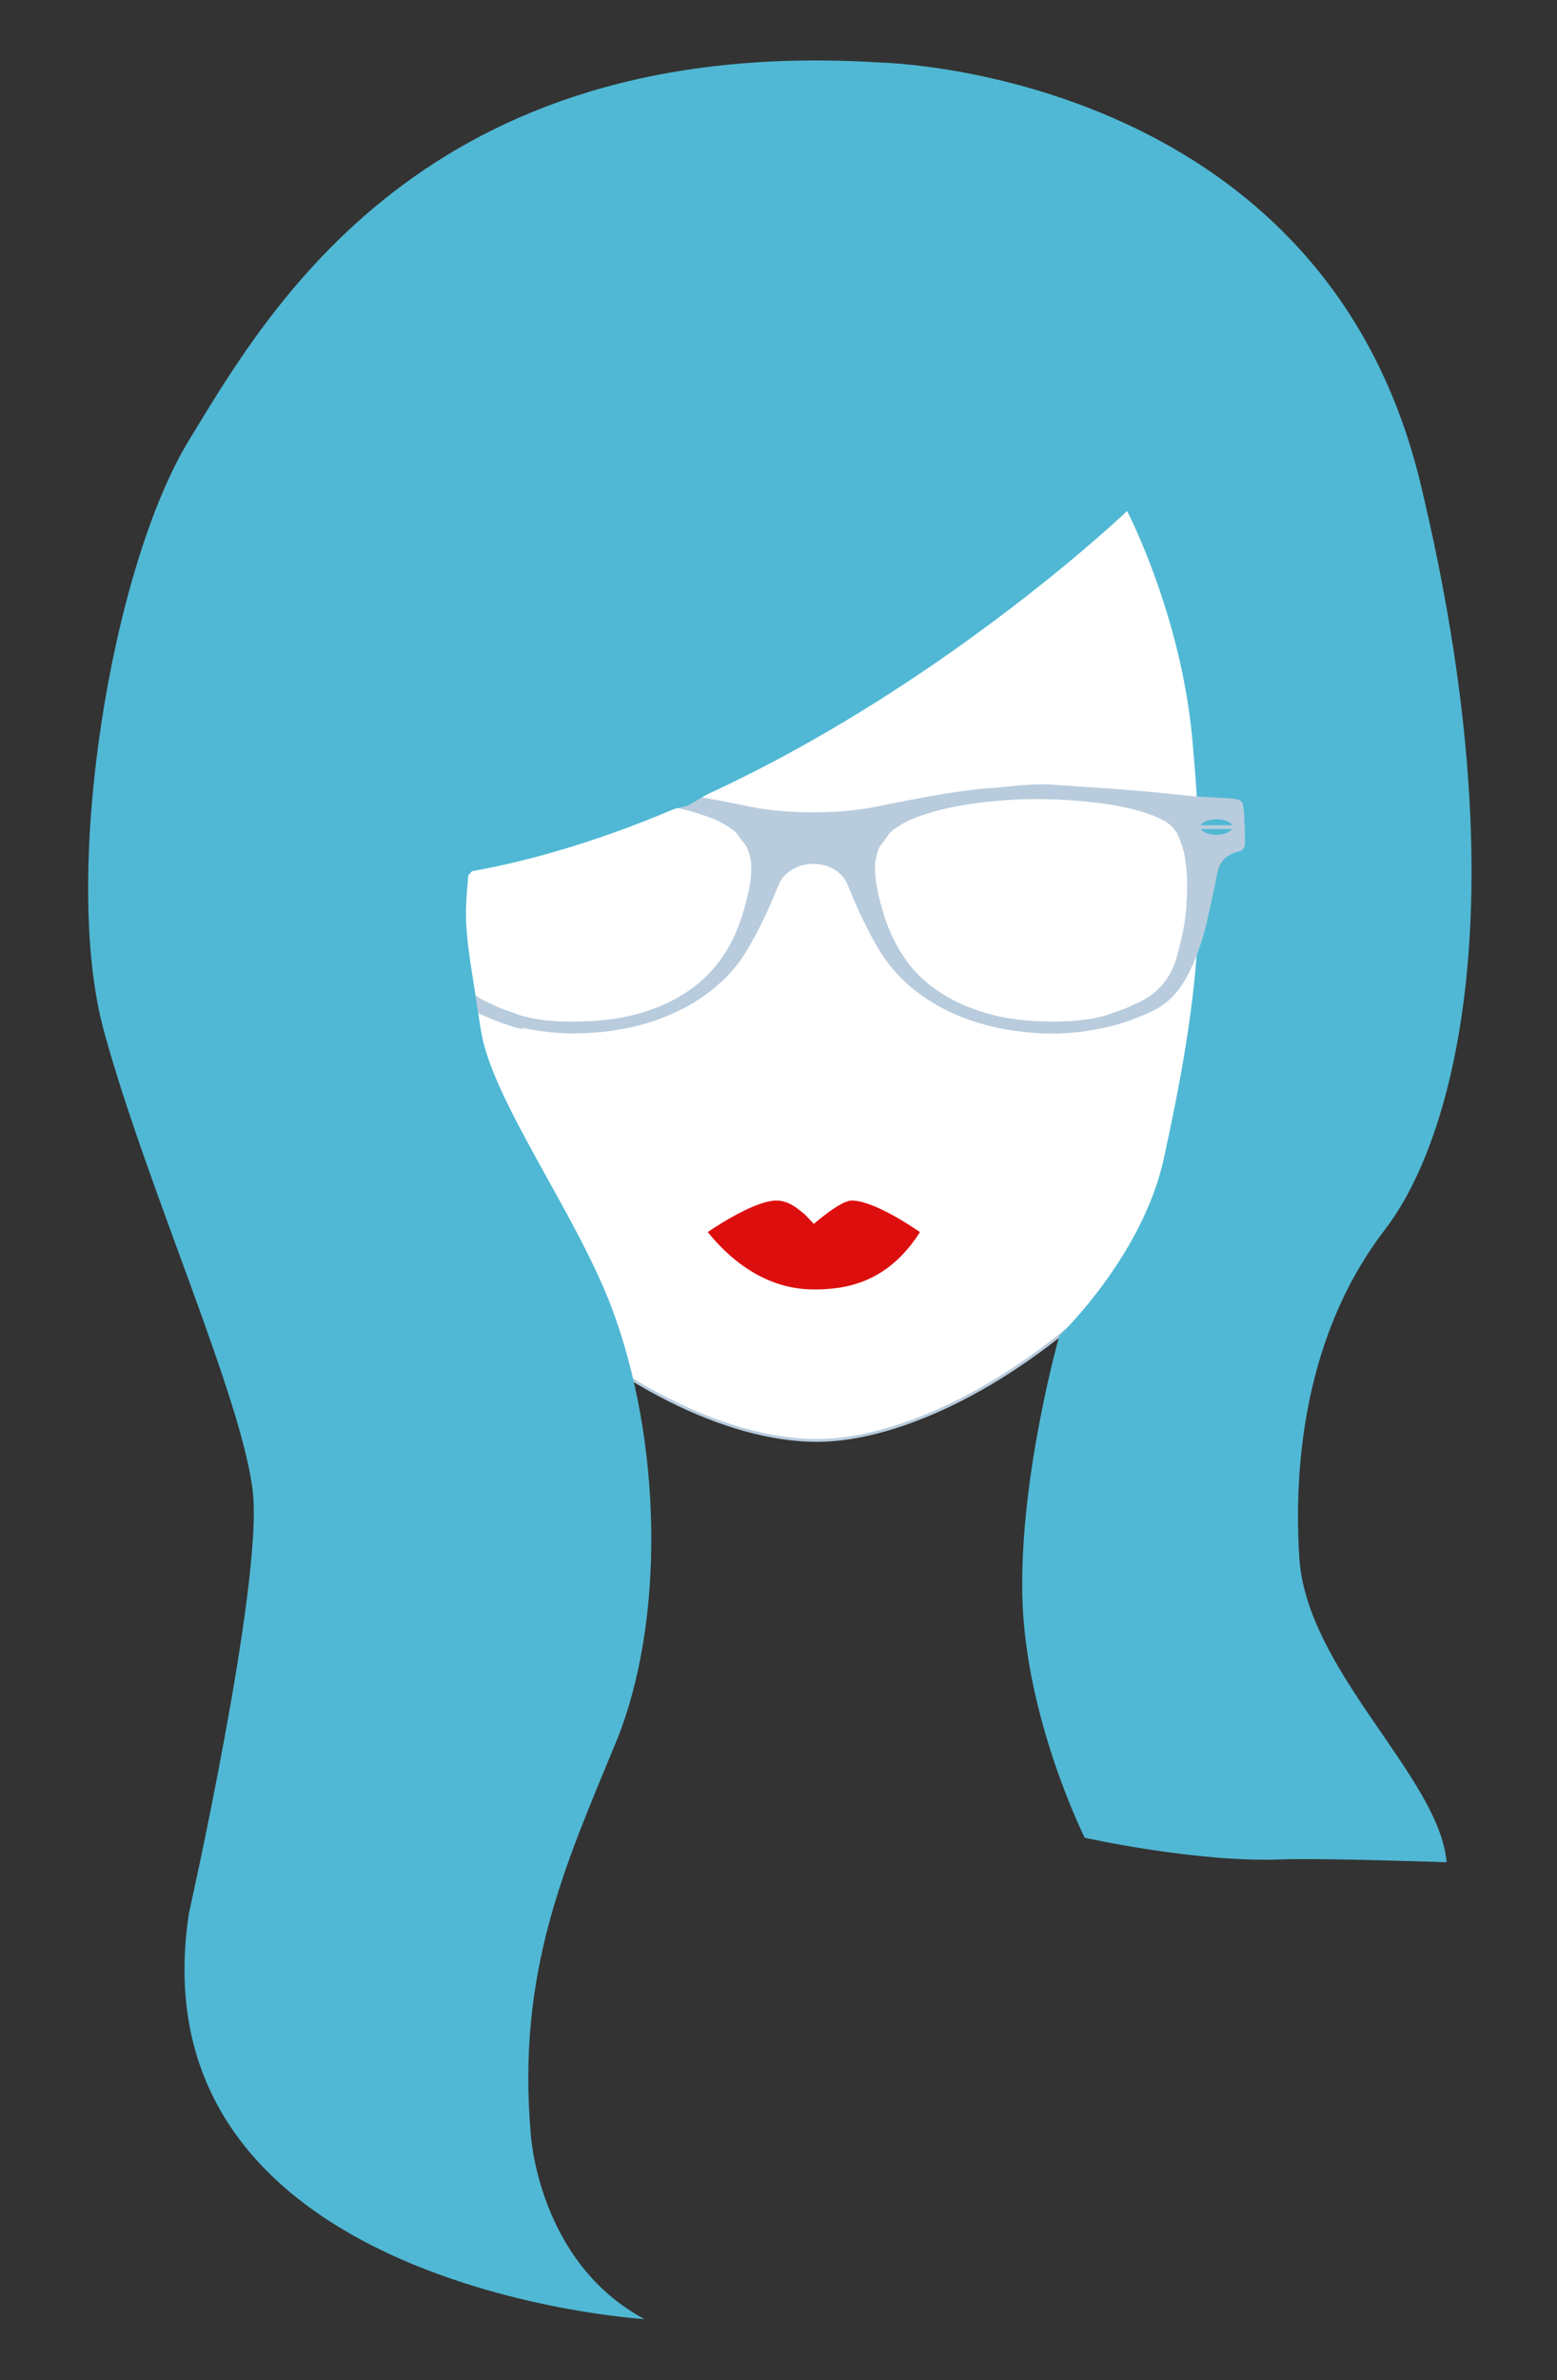 <?xml version="1.0" encoding="utf-8"?>
<!-- Generator: Adobe Illustrator 16.0.0, SVG Export Plug-In . SVG Version: 6.00 Build 0)  -->
<!DOCTYPE svg PUBLIC "-//W3C//DTD SVG 1.1//EN" "http://www.w3.org/Graphics/SVG/1.1/DTD/svg11.dtd">
<svg version="1.1" id="Layer_1" xmlns="http://www.w3.org/2000/svg" xmlns:xlink="http://www.w3.org/1999/xlink" x="0px" y="0px"
	 width="560px" height="855.692px" viewBox="0 0 560 855.692" enable-background="new 0 0 560 855.692" xml:space="preserve">
<rect x="0" y="0" width="560" height="855.692" fill="#333333" stroke="none"/>
<g>
	<rect x="103.909" y="251.574" fill="#CC441F" width="144.108" height="36.875"/>
	<path d="M293.79,460.302"/>
	<path fill="#FFFFFF" stroke="#B8CCDD" stroke-miterlimit="10" d="M460.788,331.695c0,102.827-106.218,186.197-166.998,186.197
		c-64.62,0-166.997-83.37-166.997-186.197c0-102.829,74.756-222.664,166.997-222.664
		C386.033,109.032,460.788,228.866,460.788,331.695z"/>
	<path fill="#DD0E0E" d="M306.123,431.64c-3.932,0.104-13.412,8.385-13.412,8.385l-3.326-3.476
		c-2.68-2.174-5.784-4.909-10.104-4.909c-8.472-0.032-24.734,11.338-24.734,11.338c13.367,16.395,27.334,20.621,38.164,20.621
		c10.829,0,26.27-1.91,38.163-20.621C330.874,442.978,314.526,431.388,306.123,431.64z"/>
	<path fill="#50B8D4" d="M405.379,183.727c0,0-112.668,107.796-236.854,129.734c-1.638,19.463-1.638,18.582,4.455,57.091
		c3.944,24.893,34.158,65.629,46.909,99.322c18.175,48.019,19.54,113.084,1.62,156.587c-17.921,43.505-35.719,81.914-30.608,140.787
		c0,0,2.551,46.084,40.94,66.556c0,0-184.363-11.19-163.896-145.914c0,0,26.457-117.721,23.036-151.003
		c-3.418-33.273-38.283-110.026-53.64-166.335c-15.357-56.31,2.564-166.356,30.711-212.421
		c28.15-46.071,84.444-145.901,248.25-135.659c0,0,48.548,0.789,97.998,26.611c39.956,20.861,80.507,58.067,96.518,124.402
		c35.825,148.433,12.807,235.473-12.793,268.732c-25.596,33.262-33.262,76.767-30.71,117.723
		c2.55,40.956,50.418,78.881,52.981,109.594c0,0-44.646-1.561-59.507-1.006c-30.714,1.142-70.647-7.81-70.647-7.81
		s-21.487-42.88-22.448-87.028c-0.945-43.445,13.332-93.482,13.332-93.482s29.855-28.406,37.551-63.604
		c12.789-58.528,15.715-91.445,10.242-151.012C424.693,220.694,405.379,183.727,405.379,183.727z"/>
	<g>
		<defs>
			<path id="SVGID_1_" d="M447.506,293.24c-0.02-0.767-0.142-1.535-0.207-2.296c-0.238-2.986-0.954-3.625-4.554-3.87
				c-4.63-0.303-9.287-0.451-13.912-0.851c-6.637-0.581-13.254-1.432-19.897-1.954c-2.728-0.22-5.45-0.419-8.172-0.625
				c-4.785-0.342-9.584-0.671-14.37-0.994c-2.374-0.168-4.754-0.324-7.127-0.492c-5.889-0.416-11.61,0.11-17.453,0.692
				c-3.876,0.374-7.753,0.631-11.609,1.09c-5.328,0.645-10.694,1.458-15.892,2.398c-6.47,1.181-12.92,2.438-19.363,3.729
				c-7.481,1.503-15.041,1.941-22.646,1.98c-7.501-0.045-14.95-0.497-22.323-1.98c-6.443-1.29-12.887-2.548-19.368-3.729
				c-5.192-0.941-10.571-1.754-15.885-2.398c-3.851-0.458-7.74-0.716-11.604-1.09c-5.856-0.583-11.57-1.108-17.458-0.692
				c-2.381,0.168-4.754,0.324-7.128,0.492c-4.798,0.323-9.578,0.651-14.37,0.994c-2.729,0.206-5.45,0.406-8.178,0.625
				c-6.644,0.522-13.248,1.374-19.898,1.954c-4.618,0.4-9.274,0.548-13.905,0.851c-3.599,0.246-4.309,0.884-4.56,3.87
				c-0.064,0.761-0.181,1.529-0.206,2.296c-0.104,3.257-0.213,6.501-0.252,9.765c-0.02,1.38,0.368,2.625,2.232,3.083
				c4.56,1.122,6.946,3.767,7.701,7.675c0.909,4.683,1.979,9.339,2.94,14.022c1.51,7.327,3.586,14.525,6.986,21.407
				c2.908,5.908,6.83,11.287,13.66,14.454c15.692,7.263,21.907,7.132,14.242,5.154c8.313,2.135,16.917,3.07,25.65,2.657
				c24.4-1.161,46.497-10.855,57.939-29.599c4.611-7.559,8.158-15.511,11.435-23.548c4.135-10.146,20.775-10.436,25.032,0
				c3.271,8.037,6.817,15.989,11.429,23.548c11.436,18.744,33.539,28.438,57.933,29.599c8.732,0.413,17.337-0.522,25.651-2.657
				c4.914-1.271,9.731-3.064,14.253-5.154c6.817-3.167,10.733-8.546,13.654-14.454c3.398-6.882,5.477-14.08,6.973-21.407
				c0.967-4.683,2.044-9.339,2.953-14.022c0.755-3.908,3.135-6.553,7.695-7.675c1.864-0.458,2.251-1.703,2.238-3.083
				C447.718,299.741,447.615,296.497,447.506,293.24z M147.39,300.173c-2.741,0-5.037-0.922-5.643-2.167h11.294
				C152.421,299.251,150.138,300.173,147.39,300.173z M141.747,296.703c0.606-1.245,2.902-2.161,5.643-2.161
				c2.748,0,5.032,0.916,5.651,2.161H141.747z M267.014,328.946c-1.806,5.792-4.359,11.345-8.088,16.454
				c-9.312,12.809-25.851,20.13-43.258,21.529c-5.985,0.484-12.384,0.581-18.351,0c-4.172-0.419-8.307-1.045-12.138-2.561
				c-1.568-0.619-3.187-1.109-4.773-1.696c-1.342-0.497-2.613-1.193-3.928-1.767c-7.766-3.328-12.307-8.842-14.467-15.783
				c-3.772-12.139-5.083-24.477-3.283-36.976c0.361-2.478,1.315-4.928,2.244-7.327c1.618-4.193,5.664-6.282,10.146-7.92
				c6.772-2.464,13.932-3.715,21.214-4.508c11.074-1.187,22.173-1.477,33.293-0.548c10.681,0.89,21.116,2.645,30.94,6.521
				c2.018,0.8,3.908,1.819,5.643,2.999c0.749,0.51,1.542,0.994,2.193,1.613c0.8,0.754,1.29,1.696,1.941,2.528
				c0.626,0.807,1.329,1.58,1.896,2.425c1.219,1.78,1.381,3.805,1.908,5.753C270.568,316.22,268.994,322.6,267.014,328.946z
				 M422.919,345.122c-2.167,6.94-6.701,12.455-14.473,15.783c-1.311,0.574-2.581,1.271-3.929,1.767
				c-1.586,0.587-3.206,1.078-4.772,1.696c-3.825,1.516-7.96,2.142-12.132,2.561c-5.974,0.581-12.377,0.484-18.343,0
				c-17.416-1.399-33.959-8.721-43.273-21.529c-3.727-5.108-6.281-10.662-8.088-16.454c-1.974-6.346-3.554-12.726-3.127-19.266
				c0.528-1.948,0.684-3.973,1.902-5.753c0.58-0.845,1.271-1.618,1.902-2.425c0.646-0.832,1.135-1.774,1.941-2.528
				c0.651-0.619,1.444-1.103,2.192-1.613c1.735-1.18,3.626-2.199,5.644-2.999c9.811-3.876,20.26-5.63,30.94-6.521
				c11.112-0.929,22.22-0.638,33.281,0.548c7.295,0.793,14.441,2.044,21.232,4.508c4.476,1.638,8.514,3.728,10.14,7.92
				c0.928,2.399,1.876,4.85,2.237,7.327C428.002,320.645,426.691,332.983,422.919,345.122z M437.534,300.173
				c-2.747,0-5.037-0.922-5.65-2.167h11.294C442.565,299.251,440.281,300.173,437.534,300.173z M431.884,296.703
				c0.613-1.245,2.903-2.161,5.65-2.161s5.031,0.916,5.644,2.161H431.884z"/>
		</defs>
		<clipPath id="SVGID_2_">
			<use xlink:href="#SVGID_1_"  overflow="visible"/>
		</clipPath>
		
			<rect x="-721.5" y="-510.5" clip-path="url(#SVGID_2_)" fill="#B8CCDD" stroke="#000000" stroke-miterlimit="10" width="2113" height="1585"/>
		<g clip-path="url(#SVGID_2_)">
		</g>
		<polygon clip-path="url(#SVGID_2_)" fill="#B8CCDD" points="90.612,281.706 93.089,285.971 102.032,292.44 144.139,302.934 
			168.078,305.785 201.239,306.336 260.364,305.746 303.604,309.706 304.287,309.771 278.019,297.945 258.752,291.892 
			245.137,289.551 210.598,287.145 174.685,286.799 132.252,287.299 100.468,285.235 		"/>
		<polygon clip-path="url(#SVGID_2_)" fill="#B8CCDD" points="304.577,359.725 308.151,363.716 321.496,369.29 337.665,372.918 
			357.131,376 382.73,376 402.544,376 419.604,371.576 414.372,367.578 391.256,364.272 356.859,361.998 334.015,361.137 		"/>
		<path clip-path="url(#SVGID_2_)" fill="#B8CCDD" d="M307.609,316.914c-19.407-0.474-21.609,3.46-21.609,3.46l3.177,4.825
			L307.052,330h19.539l2.612-5.404l-6.74-5.118L307.609,316.914z"/>
		<path clip-path="url(#SVGID_2_)" fill="#B8CCDD" d="M330.726,300.402c-19.407-0.474-21.61,3.46-21.61,3.46l3.176,4.58L330.167,313
			h19.54l2.612-5.16l-6.74-4.996L330.726,300.402z"/>
		<polygon clip-path="url(#SVGID_2_)" fill="#B8CCDD" points="162.579,313.492 166.152,317.485 179.498,323.057 195.667,326.802 
			215.133,330 240.731,330 260.545,330 277.604,325.46 272.374,321.404 249.258,318.068 214.861,315.781 192.017,314.912 		"/>
		<polygon clip-path="url(#SVGID_2_)" fill="#B8CCDD" points="381.214,291.614 383.691,295.878 392.634,302.347 434.741,312.841 
			458.681,315.691 491.841,316.243 550.967,315.653 594.207,319.613 594.891,319.678 568.619,307.852 549.354,301.799 
			535.739,299.458 501.2,297.052 465.288,296.707 422.855,297.207 391.07,295.142 		"/>
		<path clip-path="url(#SVGID_2_)" fill="#B8CCDD" d="M142.495,307.007c-19.408-0.474-21.61,3.46-21.61,3.46l3.177,4.778
			L141.937,320h19.54l2.612-5.357l-6.739-5.095L142.495,307.007z"/>
		<path clip-path="url(#SVGID_2_)" fill="#B8CCDD" d="M221.75,359.843c-19.408-0.474-21.61,3.46-21.61,3.46l3.177,4.86L221.192,373
			h19.539l2.612-5.439l-6.741-5.134L221.75,359.843z"/>
		<path clip-path="url(#SVGID_2_)" fill="#B8CCDD" d="M254.772,340.03c-19.408-0.475-21.61,3.46-21.61,3.46l3.177,4.767L254.215,353
			h19.54l2.611-5.346l-6.739-5.089L254.772,340.03z"/>
		<path clip-path="url(#SVGID_2_)" fill="#B8CCDD" d="M172.215,359.843c-19.408-0.474-21.61,3.46-21.61,3.46l3.177,4.86L171.658,373
			h19.54l2.612-5.439l-6.739-5.134L172.215,359.843z"/>
		<path clip-path="url(#SVGID_2_)" fill="#B8CCDD" d="M406.678,330.123c-19.407-0.475-21.609,3.46-21.609,3.46l3.177,4.72
			L406.12,343h19.54l2.611-5.3l-6.739-5.065L406.678,330.123z"/>
		<path clip-path="url(#SVGID_2_)" fill="#B8CCDD" d="M443.003,316.914c-19.406-0.474-21.609,3.46-21.609,3.46l3.176,4.825
			L442.445,330h19.54l2.612-5.404l-6.74-5.118L443.003,316.914z"/>
		<path clip-path="url(#SVGID_2_)" fill="#B8CCDD" d="M330.726,333.425c-19.407-0.474-21.61,3.46-21.61,3.46l3.176,5.068
			L330.167,347h19.54l2.612-5.647l-6.74-5.24L330.726,333.425z"/>
		<path clip-path="url(#SVGID_2_)" fill="#B8CCDD" d="M165.61,326.82c-19.407-0.474-21.61,3.46-21.61,3.46l3.177,4.372L165.053,339
			h19.54l2.612-4.95l-6.739-4.891L165.61,326.82z"/>
		<polygon clip-path="url(#SVGID_2_)" fill="#B8CCDD" points="163.263,265.194 165.74,269.459 174.683,275.927 216.79,286.422 
			240.729,289.273 273.891,289.824 333.016,289.234 376.255,293.195 376.938,293.259 350.668,281.433 331.403,275.38 
			317.787,273.039 283.249,270.633 247.336,270.288 204.903,270.786 173.118,268.722 		"/>
	</g>
	<polygon fill="#50B8D4" points="264.254,279.816 247.445,289.602 174.228,308.266 164.779,318.723 170.429,354.345 
		172.189,365.552 167.778,368.894 126.793,298.127 140.653,270.011 	"/>
</g>
</svg>
